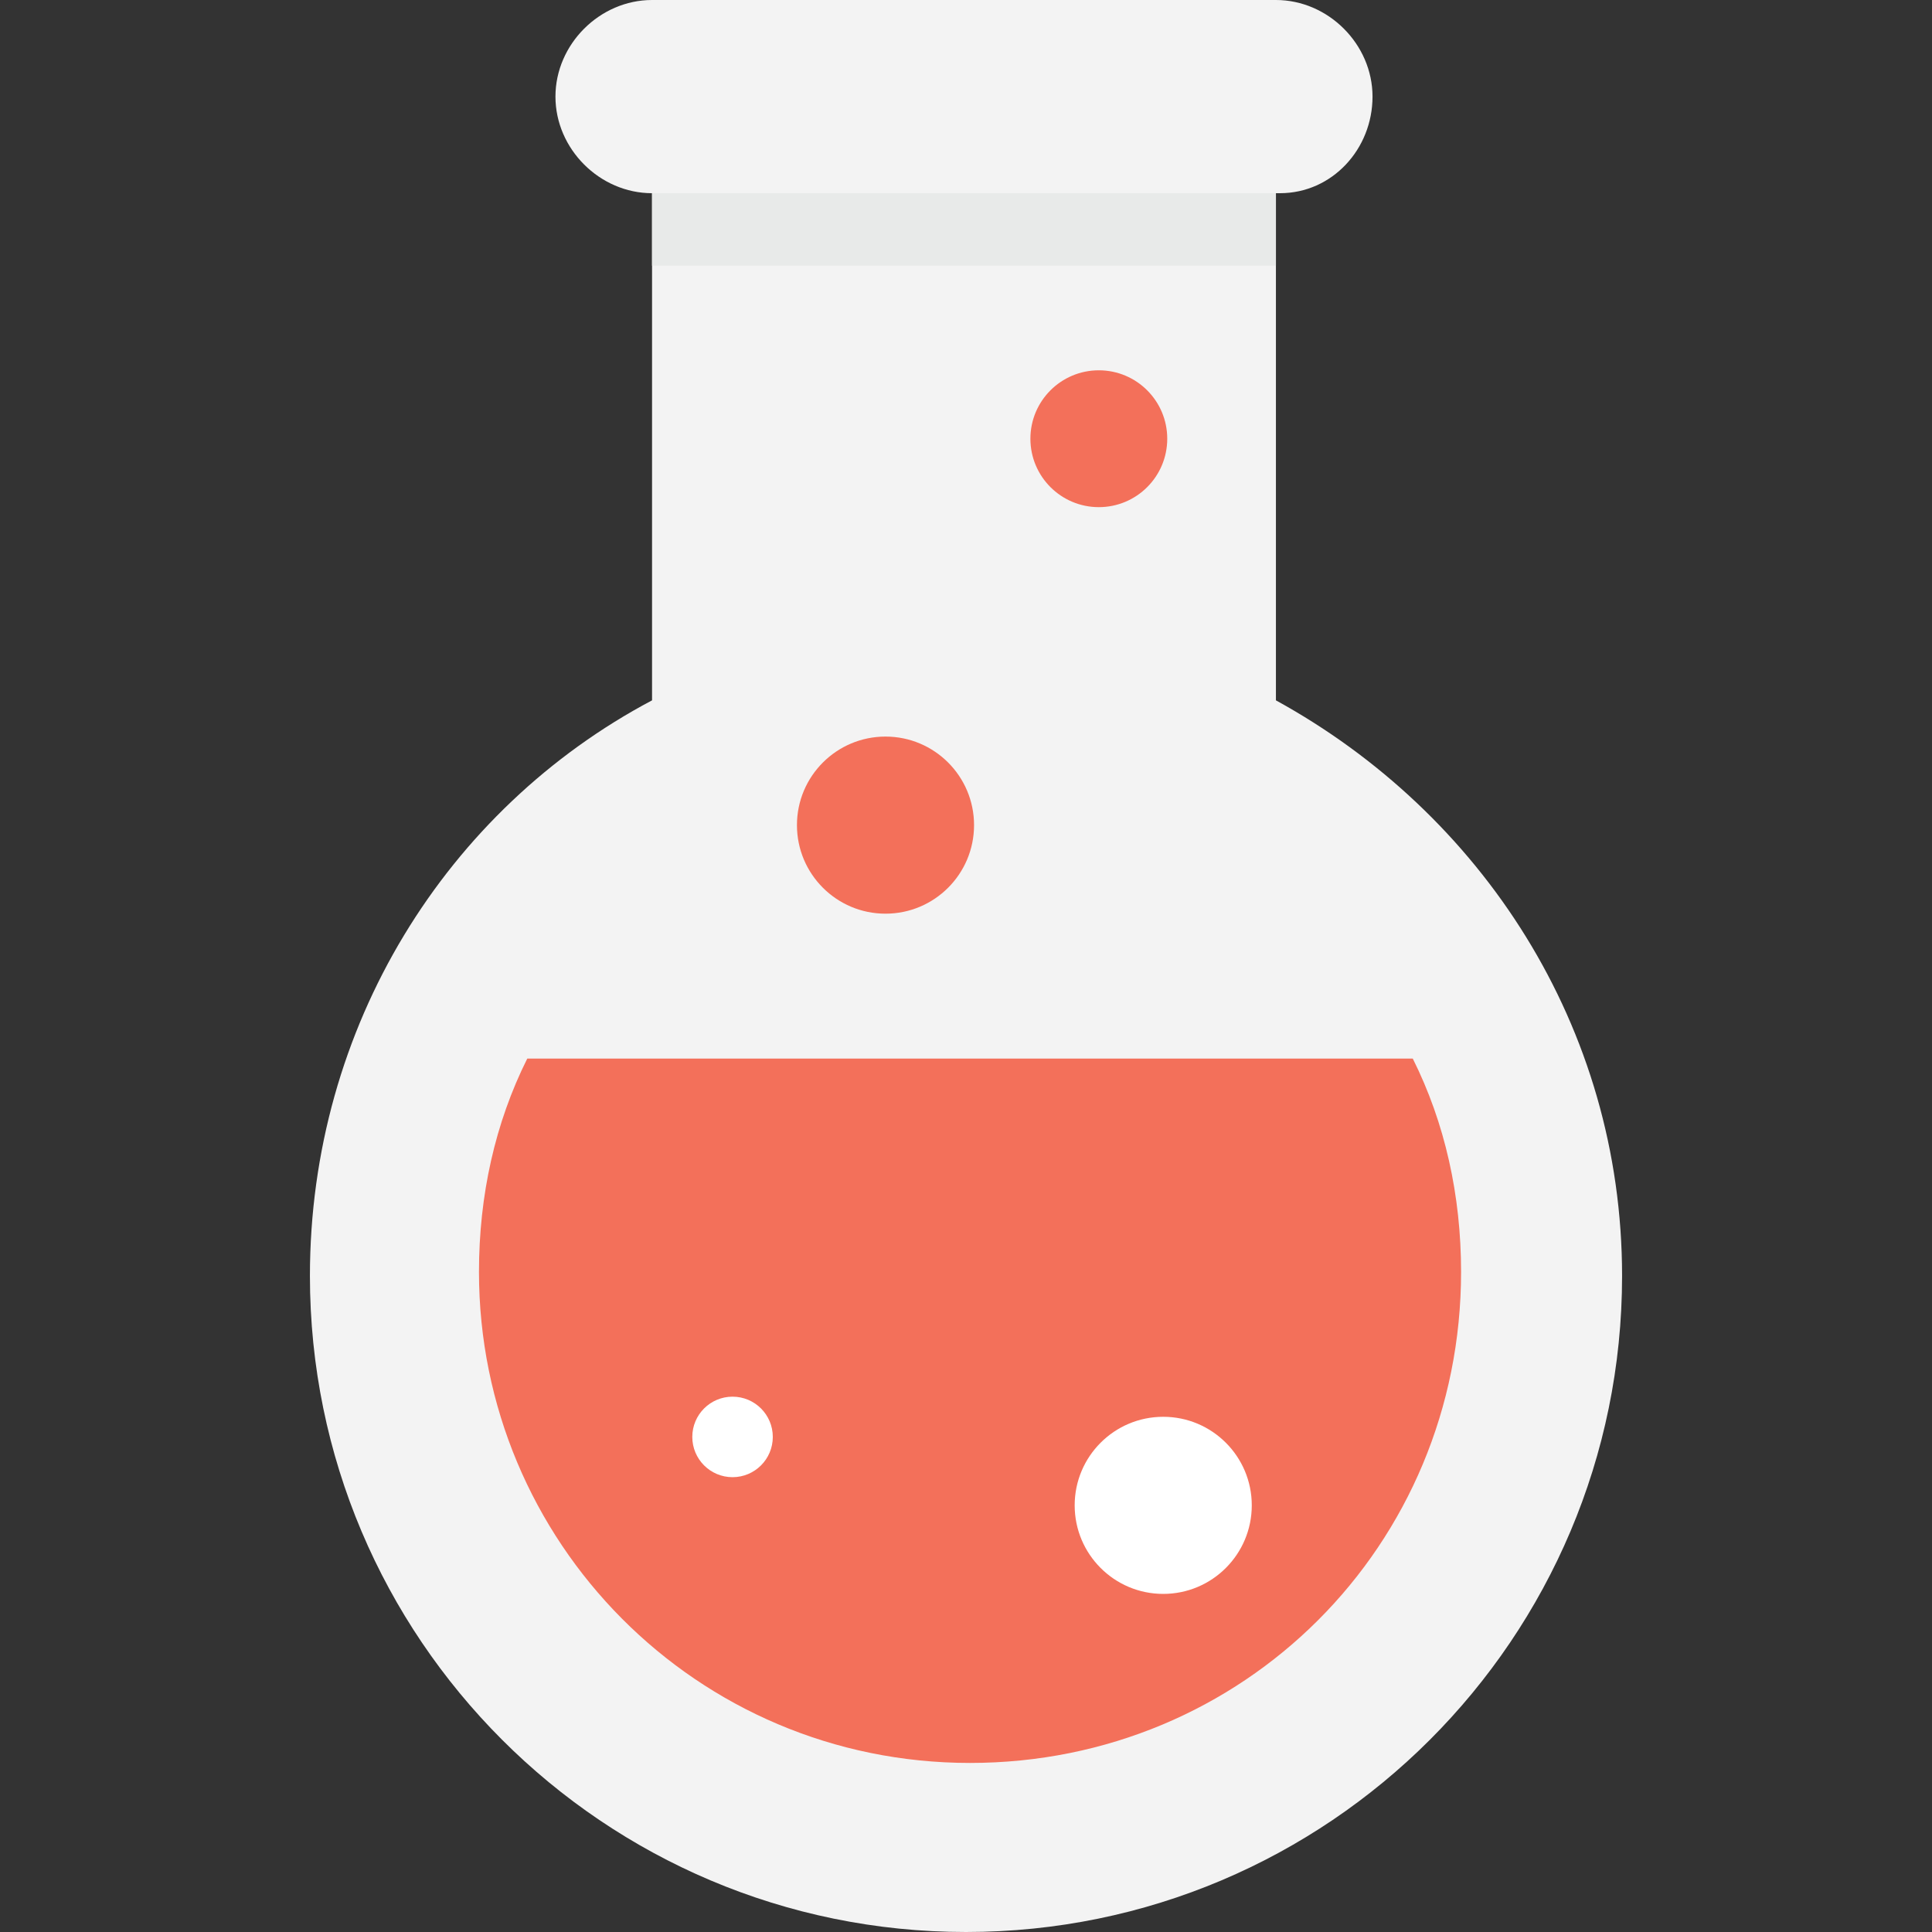 <?xml version="1.0" encoding="iso-8859-1"?>
<!-- Generator: Adobe Illustrator 19.0.0, SVG Export Plug-In . SVG Version: 6.00 Build 0)  -->
<svg xmlns="http://www.w3.org/2000/svg" xmlns:xlink="http://www.w3.org/1999/xlink" version="1.1" id="Layer_1" x="0px" y="0px" viewBox="0 0 512 512" style="enable-background:new 0 0 512 512;" xml:space="preserve">
<rect x="0" y="0" width="512" height="512" fill="#333333" stroke="none"/>
<path style="fill:#F3F3F3;" d="M429.867,338.133C429.867,434.133,352,512,256,512S82.133,434.133,82.133,338.133  C82.133,272,118.4,214.4,172.8,185.6V43.733h165.333V185.6C392.533,215.467,429.867,272,429.867,338.133z"/>
<rect x="172.8" y="43.733" style="fill:#E8EAE9;" width="165.333" height="26.667"/>
<path style="fill:#F3F3F3;" d="M339.2,51.2H172.8c-13.867,0-25.6-11.733-25.6-25.6S158.933,0,172.8,0h165.333  c13.867,0,25.6,11.733,25.6,25.6S353.067,51.2,339.2,51.2z"/>
<g>
	<path style="fill:#F3705A;" d="M139.733,280.533c-8.533,17.067-12.8,36.267-12.8,56.533c0,71.467,57.6,130.133,130.133,130.133   S387.2,409.6,387.2,337.067c0-20.267-4.267-39.467-12.8-56.533H139.733z"/>
	<circle style="fill:#F3705A;" cx="234.667" cy="218.667" r="23.467"/>
	<circle style="fill:#F3705A;" cx="291.2" cy="116.267" r="18.133"/>
</g>
<g>
	<circle style="fill:#FFFFFF;" cx="308.267" cy="398.933" r="23.467"/>
	<circle style="fill:#FFFFFF;" cx="194.133" cy="380.8" r="10.667"/>
</g>
<g>
</g>
<g>
</g>
<g>
</g>
<g>
</g>
<g>
</g>
<g>
</g>
<g>
</g>
<g>
</g>
<g>
</g>
<g>
</g>
<g>
</g>
<g>
</g>
<g>
</g>
<g>
</g>
<g>
</g>
</svg>
